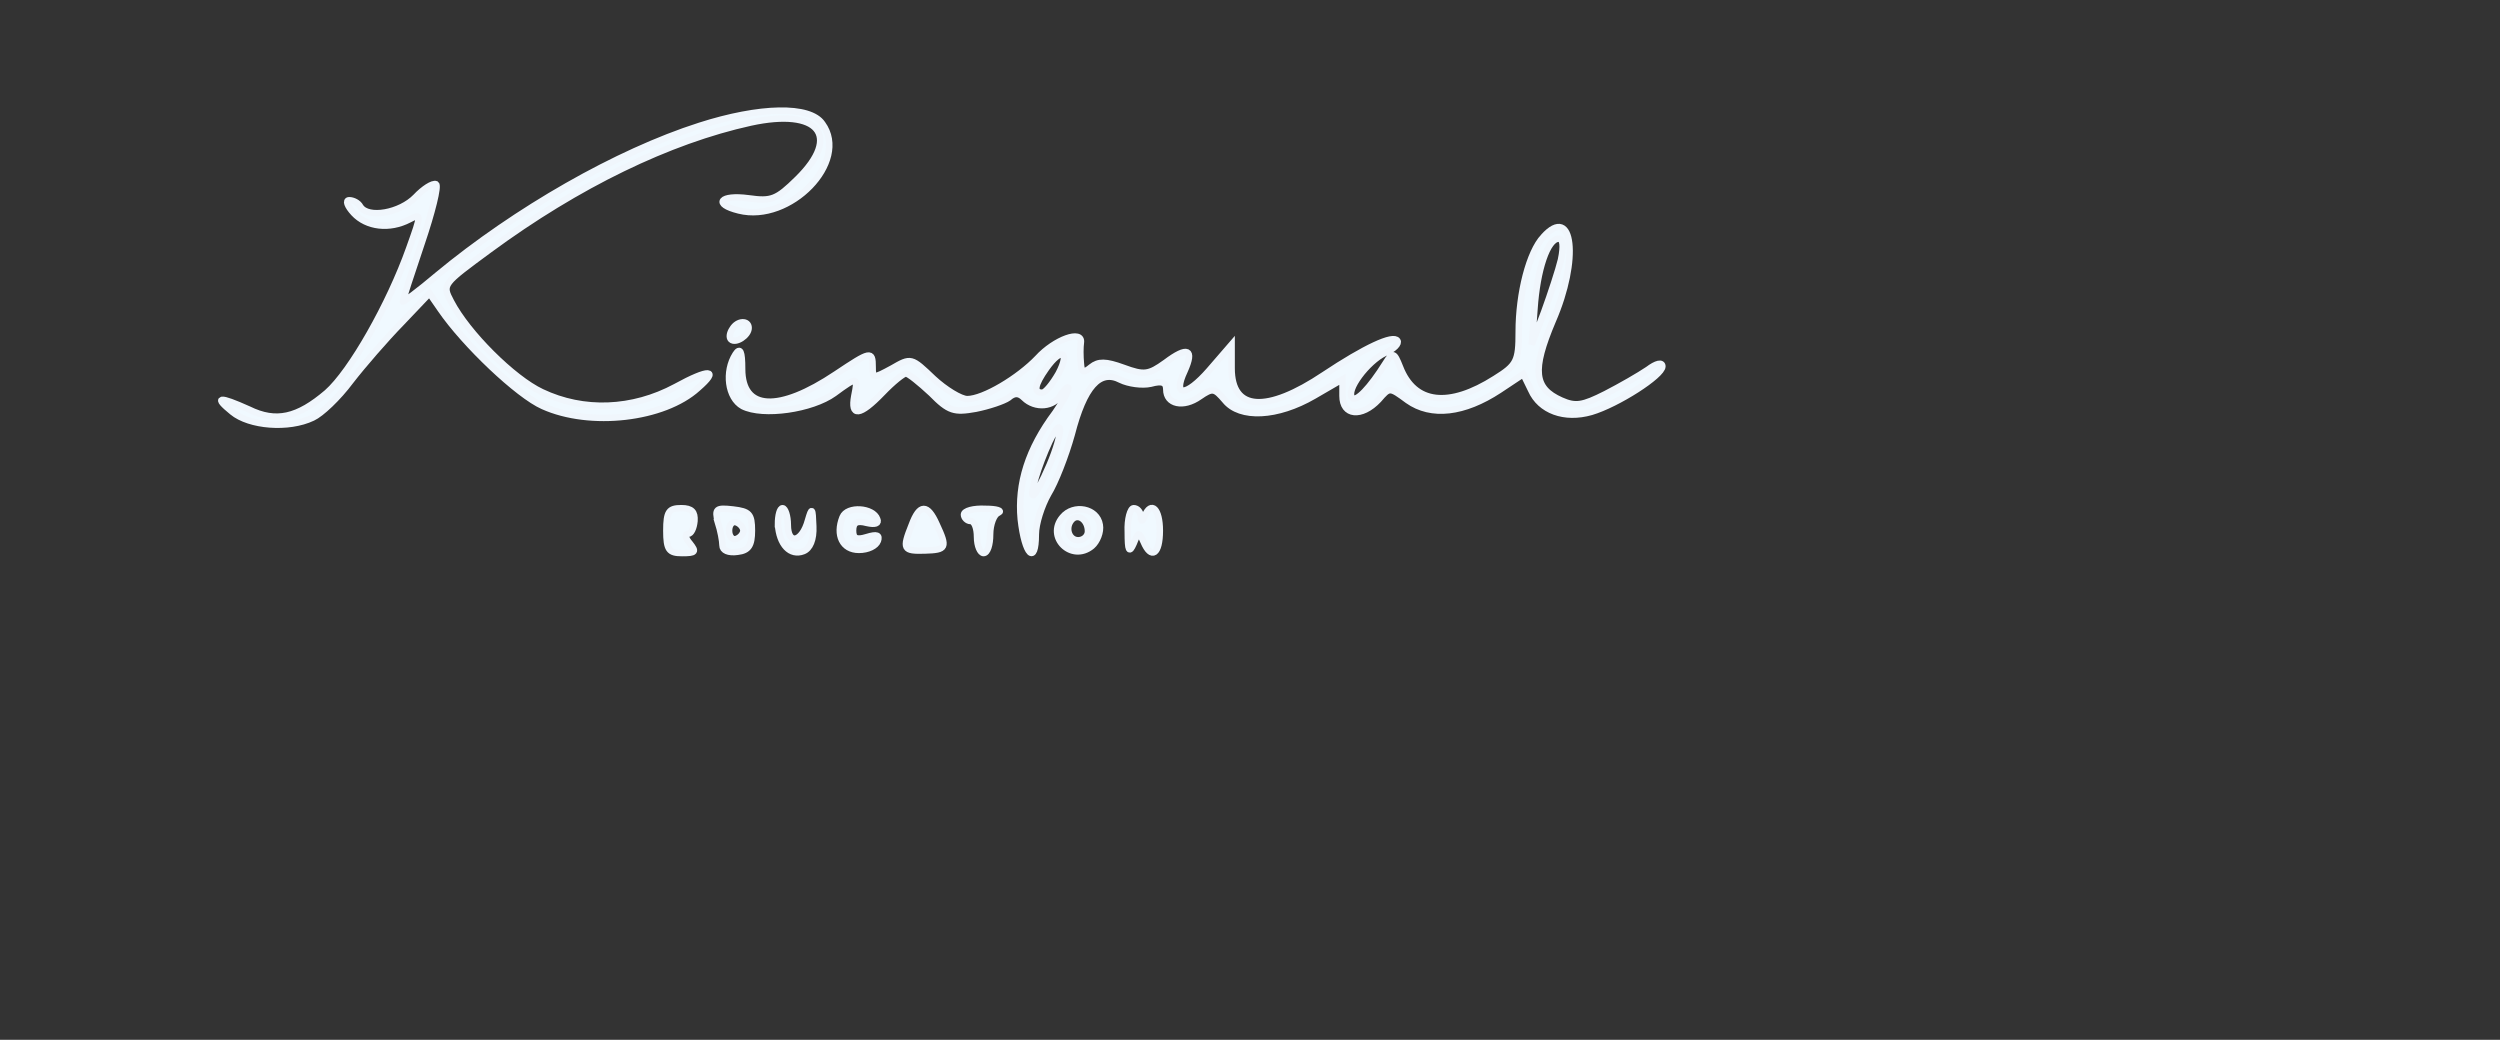 <?xml version="1.0" encoding="utf-8"?>
<svg version="1.0" width="226pt" height="94pt" viewBox="0 0 226 94" preserveAspectRatio="xMidYMid meet" xmlns="http://www.w3.org/2000/svg" xmlns:bx="https://boxy-svg.com">
  <rect x="0" y="0" width="226" height="94" fill="#333333" stroke="none"/>
  <g transform="matrix(1, 0, 0, 1, 0, -10)" bx:origin="-0.153847 -0.250001">
    <g transform="matrix(0.059, 0, 0, -0.058, 18.115, 70.44)" fill="#000000" stroke="none" style="" bx:origin="-0.02 1.066667">
      <path d="M765 846 c-126 -41 -281 -131 -402 -233 -29 -25 -53 -43 -53 -41 0 2 13 43 29 91 16 48 26 89 22 92 -5 2 -19 -7 -31 -20 -24 -25 -73 -34 -85 -15 -3 6 -11 10 -17 10 -6 0 -3 -9 7 -20 20 -22 55 -26 85 -10 19 10 19 9 0 -45 -30 -86 -89 -192 -126 -225 -45 -39 -78 -47 -120 -26 -46 21 -54 20 -25 -4 26 -22 86 -27 123 -9 13 6 39 31 58 57 19 25 54 66 78 91 l43 46 17 -25 c37 -55 119 -134 157 -151 72 -33 185 -20 237 28 34 30 18 31 -34 2 -66 -36 -141 -39 -205 -8 -44 21 -114 92 -139 141 -14 27 -13 27 59 81 135 101 275 170 400 198 104 23 140 -20 72 -88 -32 -32 -40 -35 -75 -30 -44 6 -55 -9 -15 -19 78 -20 170 76 128 135 -19 29 -96 27 -188 -3z" style="paint-order: fill; stroke-width: 10px; stroke: rgb(240, 246, 252); fill: rgb(240, 249, 255);"/>
      <path d="M2058 673 c-22 -24 -38 -88 -38 -148 0 -46 -3 -52 -36 -73 -71 -46 -124 -40 -146 18 -9 23 -11 24 -22 6 -24 -39 -45 -61 -51 -54 -11 11 23 57 50 70 14 6 22 15 19 19 -6 10 -50 -11 -112 -53 -88 -60 -142 -57 -142 10 l0 37 -34 -40 c-36 -42 -57 -42 -38 -1 15 34 5 39 -29 13 -26 -19 -33 -20 -65 -8 -27 10 -38 10 -49 1 -12 -10 -15 -9 -16 6 -1 11 -1 25 0 32 3 21 -40 5 -66 -24 -29 -31 -83 -64 -108 -64 -10 0 -34 15 -52 32 -34 33 -34 33 -63 16 -29 -16 -30 -16 -30 2 0 26 -3 25 -56 -11 -88 -60 -144 -57 -144 8 0 28 -3 34 -10 23 -17 -27 -12 -68 11 -81 31 -16 106 -5 140 20 36 27 37 26 31 -4 -6 -33 8 -32 43 5 16 17 32 30 36 30 4 0 21 -14 39 -31 27 -28 35 -30 68 -24 20 4 43 12 50 17 9 8 16 8 24 0 17 -17 46 -15 57 6 6 9 11 13 11 9 0 -5 -9 -22 -20 -38 -42 -57 -58 -111 -53 -166 6 -56 23 -73 23 -24 0 17 9 45 19 63 11 18 27 60 36 93 19 75 43 102 75 85 12 -6 33 -9 46 -6 18 5 24 2 24 -9 0 -23 26 -29 51 -11 20 14 23 13 39 -6 23 -29 80 -26 136 7 l44 26 0 -26 c0 -31 29 -34 55 -6 17 20 17 20 45 -1 36 -26 86 -20 140 16 l37 25 12 -25 c14 -32 51 -46 92 -34 40 12 109 57 109 71 0 7 -9 5 -22 -5 -13 -9 -42 -26 -65 -38 -35 -18 -46 -20 -68 -10 -42 19 -45 47 -13 124 41 96 31 182 -14 131z m27 -35 c-4 -17 -16 -54 -26 -82 l-19 -51 4 55 c4 62 20 110 37 110 7 0 8 -11 4 -32z m-770 -178 c-9 -16 -20 -30 -25 -30 -14 0 -12 12 6 38 23 33 37 27 19 -8z m-14 -143 c-11 -26 -22 -47 -25 -47 -6 0 8 47 25 84 22 46 21 13 0 -37z" style="paint-order: fill; stroke-width: 10px; stroke: rgb(240, 246, 252); fill: rgb(240, 249, 255);"/>
      <path d="M815 529 c-4 -6 -5 -13 -2 -16 7 -7 27 6 27 18 0 12 -17 12 -25 -2z" style="paint-order: fill; stroke-width: 10px; stroke: rgb(240, 246, 252); fill: rgb(240, 249, 255);"/>
      <path d="M714 215 c0 -30 4 -35 24 -35 21 0 22 2 12 15 -7 8 -8 15 -3 15 5 0 9 9 10 20 1 14 -4 20 -20 20 -19 0 -23 -5 -23 -35z" style="paint-order: fill; stroke-width: 10px; stroke: rgb(240, 246, 252); fill: rgb(240, 249, 255);"/>
      <path d="M793 228 c4 -13 7 -29 7 -36 0 -8 9 -12 23 -10 17 2 22 10 22 33 0 26 -4 30 -29 33 -26 3 -28 1 -23 -20z m39 -13 c0 -5 -5 -11 -11 -13 -6 -2 -11 4 -11 13 0 9 5 15 11 13 6 -2 11 -8 11 -13z" style="paint-order: fill; stroke-width: 10px; stroke: rgb(240, 246, 252); fill: rgb(240, 249, 255);"/>
      <path d="M885 225 c2 -32 19 -50 39 -42 10 4 16 18 15 39 -1 29 -2 30 -8 9 -9 -34 -31 -39 -31 -7 0 14 -4 26 -8 26 -4 0 -7 -11 -7 -25z" style="paint-order: fill; stroke-width: 10px; stroke: rgb(240, 246, 252); fill: rgb(240, 249, 255);"/>
      <path d="M984 236 c-11 -28 0 -51 25 -51 14 0 26 6 29 14 3 9 -1 11 -17 6 -16 -5 -21 -2 -21 10 0 13 6 16 21 12 13 -3 19 -1 16 6 -6 18 -46 21 -53 3z" style="paint-order: fill; stroke-width: 10px; stroke: rgb(240, 246, 252); fill: rgb(240, 249, 255);"/>
      <path d="M1090 224 c-15 -38 -13 -41 20 -40 33 1 35 4 18 41 -14 32 -26 32 -38 -1z" style="paint-order: fill; stroke-width: 10px; stroke: rgb(240, 246, 252); fill: rgb(240, 249, 255);"/>
      <path d="M1170 240 c0 -5 5 -10 10 -10 6 0 10 -11 10 -25 0 -14 5 -25 10 -25 6 0 10 13 10 29 0 16 6 32 13 34 6 3 -3 6 -20 6 -18 1 -33 -3 -33 -9z" style="paint-order: fill; stroke-width: 10px; stroke: rgb(240, 246, 252); fill: rgb(240, 249, 255);"/>
      <path d="M1321 236 c-26 -31 14 -71 45 -45 8 7 14 22 12 33 -4 26 -40 33 -57 12z m39 -22 c0 -8 -7 -14 -15 -14 -15 0 -21 21 -9 33 10 9 24 -2 24 -19z" style="paint-order: fill; stroke-width: 10px; stroke: rgb(240, 246, 252); fill: rgb(240, 249, 255);"/>
      <path d="M1421 213 c0 -30 2 -34 9 -18 7 18 8 19 15 3 12 -29 25 -20 25 17 0 34 -13 47 -23 23 -4 -10 -6 -10 -6 0 -1 6 -5 12 -11 12 -5 0 -10 -17 -9 -37z" style="paint-order: fill; stroke-width: 10px; stroke: rgb(240, 246, 252); fill: rgb(240, 249, 255);"/>
    </g>
  </g>
</svg>